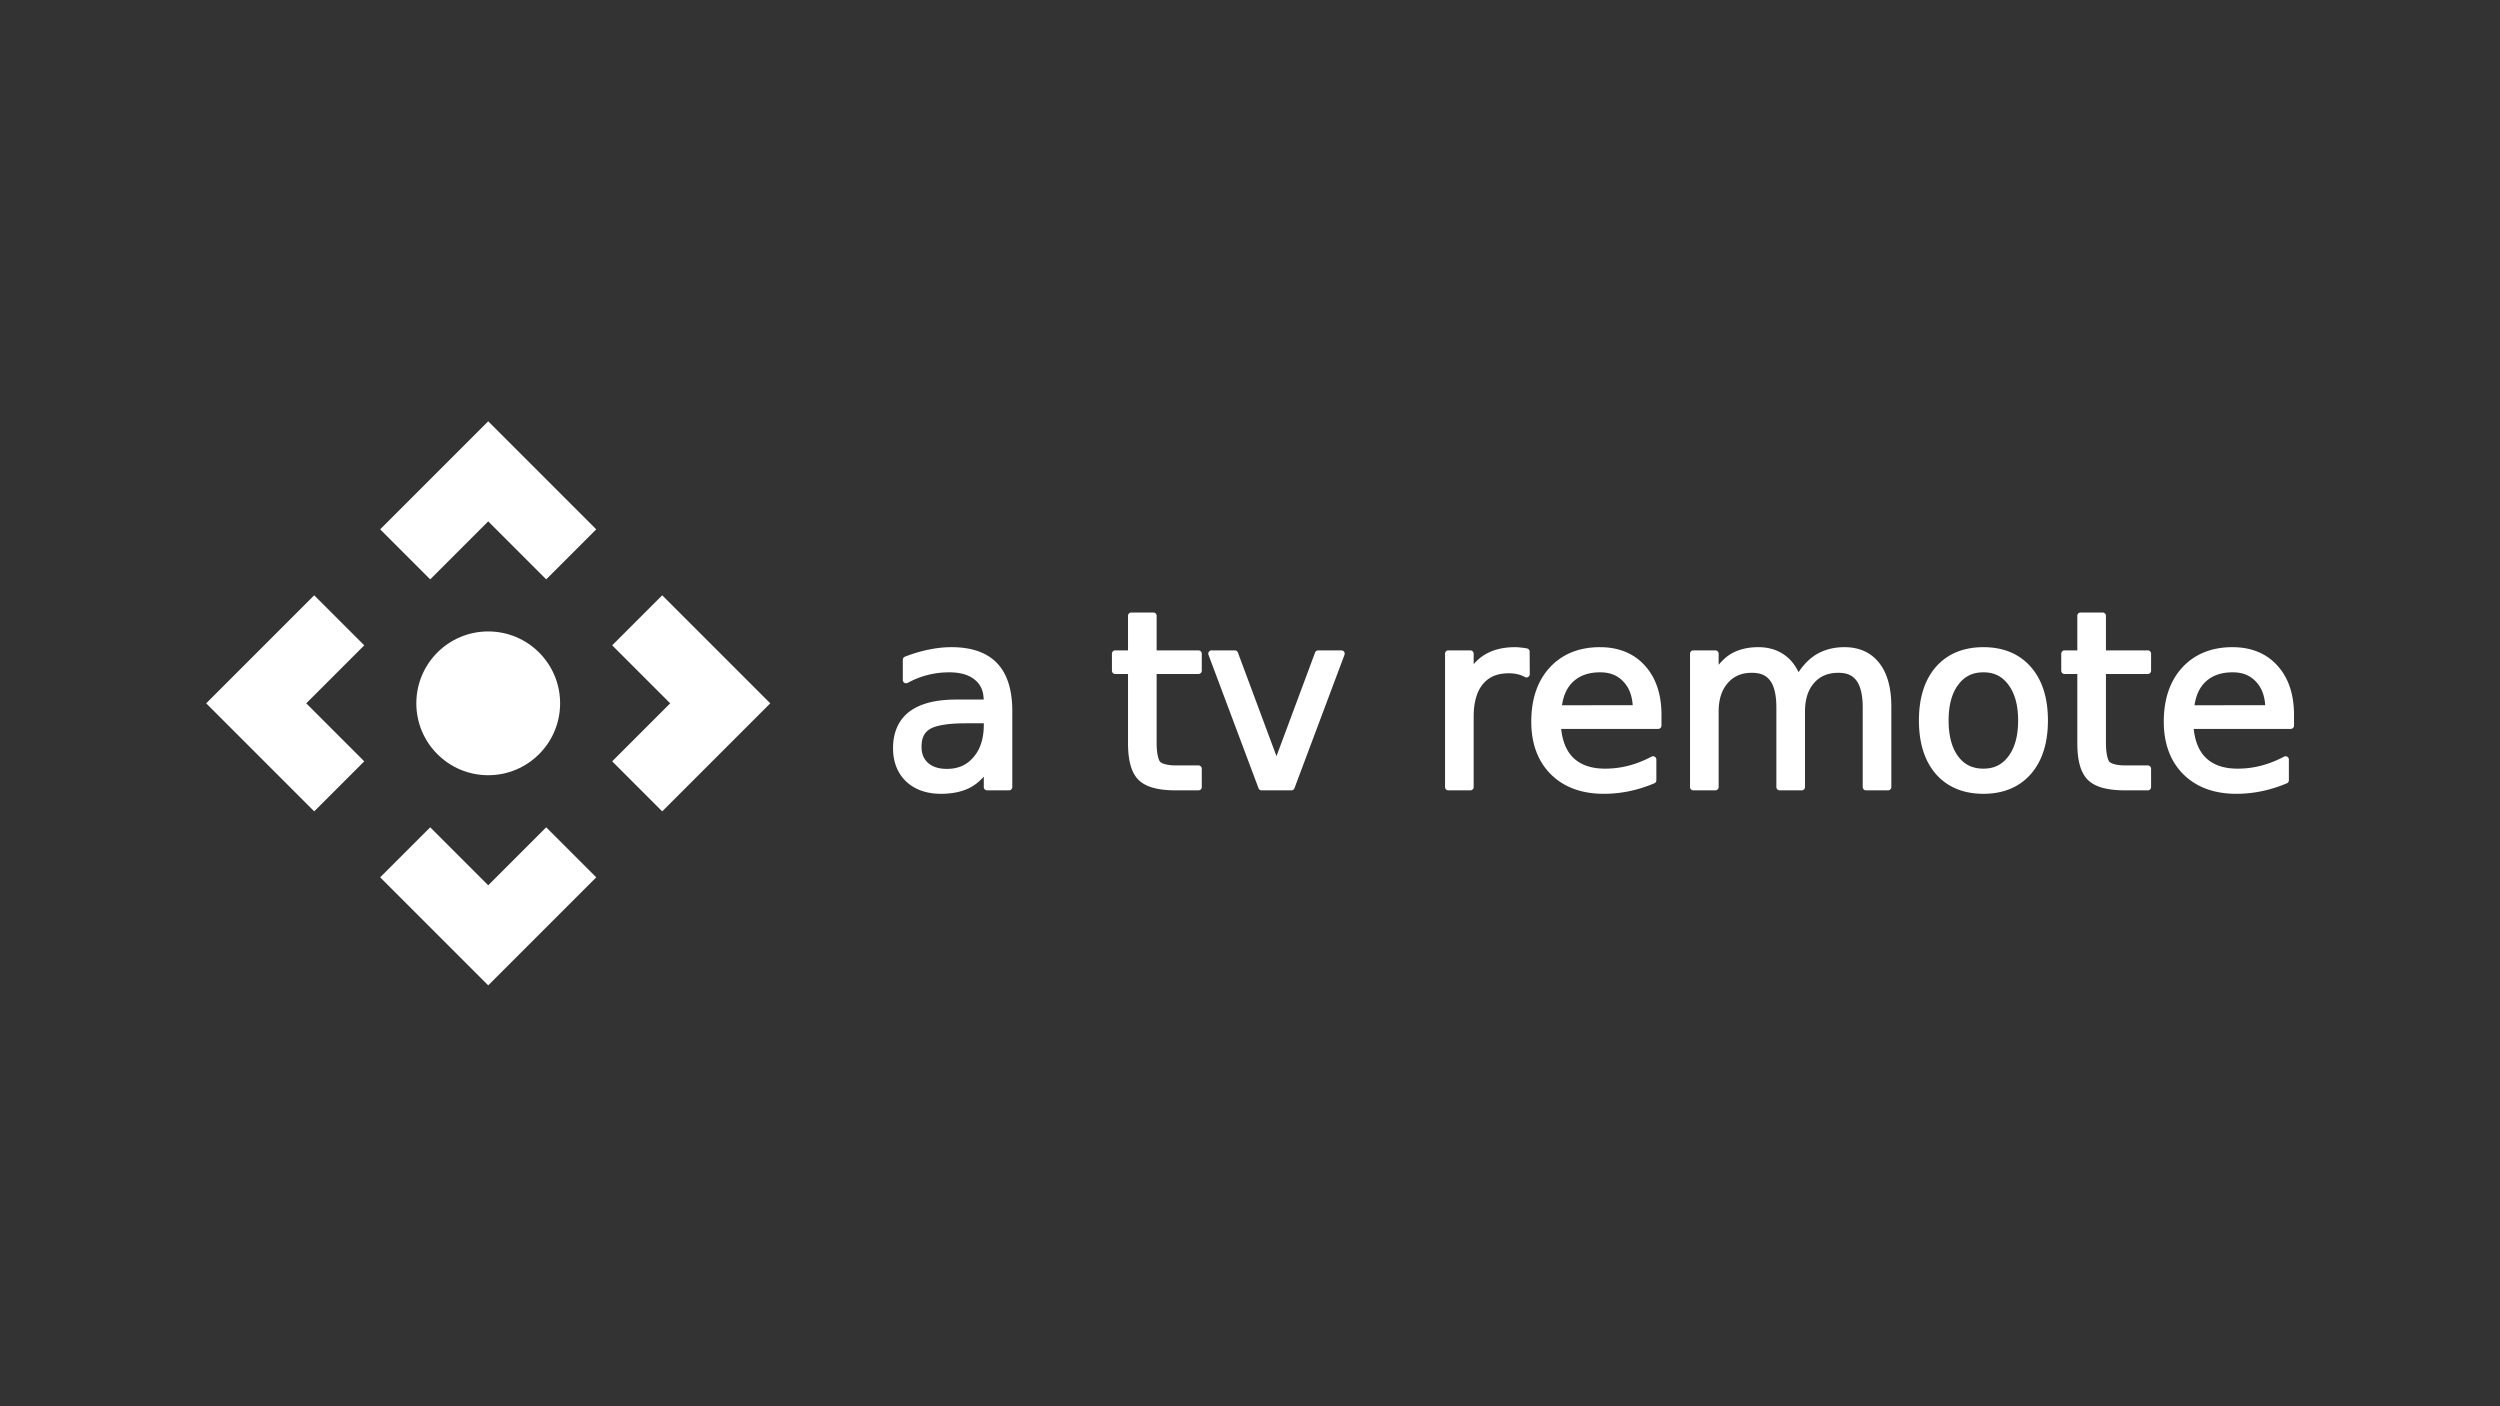 <?xml version="1.0" encoding="UTF-8" standalone="no"?>
<!-- Created with Inkscape (http://www.inkscape.org/) -->

<svg
   width="1280px"
   height="720px"
   viewBox="0 0 1280 720"
   version="1.1"
   id="SVGRoot"
   sodipodi:docname="app_icon_fg.svg"
   inkscape:version="1.2.2 (b0a8486541, 2022-12-01)"
   xmlns:inkscape="http://www.inkscape.org/namespaces/inkscape"
   xmlns:sodipodi="http://sodipodi.sourceforge.net/DTD/sodipodi-0.dtd"
   xmlns="http://www.w3.org/2000/svg"
   xmlns:svg="http://www.w3.org/2000/svg">
  <rect x="0" y="0" width="1280" height="720" fill="#333333" stroke="none"/>
  <sodipodi:namedview
     id="namedview1351"
     pagecolor="#ffffff"
     bordercolor="#000000"
     borderopacity="0.25"
     inkscape:showpageshadow="2"
     inkscape:pageopacity="0.0"
     inkscape:pagecheckerboard="0"
     inkscape:deskcolor="#d1d1d1"
     inkscape:document-units="px"
     showgrid="false"
     inkscape:zoom="0.54425795"
     inkscape:cx="612.76091"
     inkscape:cy="448.31683"
     inkscape:window-width="1920"
     inkscape:window-height="1016"
     inkscape:window-x="2048"
     inkscape:window-y="1168"
     inkscape:window-maximized="1"
     inkscape:current-layer="SVGRoot" />
  <defs
     id="defs1346">
    <inkscape:path-effect
       effect="powermask"
       id="path-effect1315"
       is_visible="true"
       lpeversion="1"
       uri="#mask-powermask-path-effect1315"
       invert="false"
       hide_mask="false"
       background="true"
       background_color="#ffffffff" />
    <rect
       x="545.803"
       y="292.958"
       width="468.214"
       height="180.862"
       id="rect2111" />
    <filter
       id="mask-powermask-path-effect1076_inverse"
       inkscape:label="filtermask-powermask-path-effect1076"
       style="color-interpolation-filters:sRGB"
       height="100"
       width="100"
       x="-50"
       y="-50">
      <feColorMatrix
         id="mask-powermask-path-effect1076_primitive1"
         values="1"
         type="saturate"
         result="fbSourceGraphic" />
      <feColorMatrix
         id="mask-powermask-path-effect1076_primitive2"
         values="-1 0 0 0 1 0 -1 0 0 1 0 0 -1 0 1 0 0 0 1 0 "
         in="fbSourceGraphic" />
    </filter>
    <filter
       id="mask-powermask-path-effect1087_inverse"
       inkscape:label="filtermask-powermask-path-effect1087"
       style="color-interpolation-filters:sRGB"
       height="100"
       width="100"
       x="-50"
       y="-50">
      <feColorMatrix
         id="mask-powermask-path-effect1087_primitive1"
         values="1"
         type="saturate"
         result="fbSourceGraphic" />
      <feColorMatrix
         id="mask-powermask-path-effect1087_primitive2"
         values="-1 0 0 0 1 0 -1 0 0 1 0 0 -1 0 1 0 0 0 1 0 "
         in="fbSourceGraphic" />
    </filter>
  </defs>
  <g
     inkscape:label="text"
     inkscape:groupmode="layer"
     id="layer1"
     transform="matrix(0.892,0,0,0.892,115.346,38.895)">
    <g
       aria-label="a tv remote"
       id="text2117"
       style="font-size:140px;fill:#ffffff;stroke:#ffffff;stroke-width:3.78;stroke-linecap:square;stroke-linejoin:round"
       inkscape:label="a tv remote">
      <g
         id="path332">
        <path
           style="color:#000000;stroke:none;stroke-linecap:butt;stroke-linejoin:miter;-inkscape-stroke:none"
           d="m 424.757,369.673 q -15.244,0 -21.123,3.486 -5.879,3.486 -5.879,11.895 0,6.699 4.375,10.664 4.443,3.896 12.031,3.896 10.459,0 16.748,-7.383 6.357,-7.451 6.357,-19.756 v -2.803 z m 25.088,-5.195 v 43.682 h -12.578 v -11.621 q -4.307,6.973 -10.732,10.322 -6.426,3.281 -15.723,3.281 -11.758,0 -18.73,-6.562 -6.904,-6.631 -6.904,-17.705 0,-12.92 8.613,-19.482 8.682,-6.562 25.84,-6.562 h 17.637 v -1.23 q 0,-8.682 -5.742,-13.398 -5.674,-4.785 -15.996,-4.785 -6.562,0 -12.783,1.572 -6.221,1.572 -11.963,4.717 v -11.621 q 6.904,-2.666 13.398,-3.965 6.494,-1.367 12.646,-1.367 16.611,0 24.814,8.613 8.203,8.613 8.203,26.113 z"
           id="path353" />
        <path
           style="color:#000000;stroke:none;stroke-linecap:butt;stroke-linejoin:miter;-inkscape-stroke:none"
           d="m 416.828,327.861 c -4.235,0 -8.577,0.471 -13.018,1.404 -0.003,6.4e-4 -0.007,10e-4 -0.01,0.002 -0.003,7e-4 -0.006,10e-4 -0.01,0.002 -4.441,0.889 -9.004,2.241 -13.689,4.051 a 1.89,1.89 0 0 0 -1.209,1.764 v 11.619 a 1.89,1.89 0 0 0 2.797,1.658 c 3.692,-2.022 7.529,-3.532 11.52,-4.541 3.994,-1.009 8.096,-1.516 12.32,-1.516 6.589,0 11.427,1.514 14.777,4.34 a 1.89,1.89 0 0 0 0.018,0.016 c 3.24,2.661 4.858,6.277 4.998,11.279 h -15.691 c -11.68,0 -20.715,2.209 -26.98,6.945 a 1.89,1.89 0 0 0 -0.006,0.004 c -6.218,4.737 -9.357,11.951 -9.357,20.984 0,7.776 2.502,14.284 7.484,19.068 a 1.89,1.89 0 0 0 0.014,0.014 c 5.034,4.738 11.837,7.076 20.027,7.076 6.42,0 11.969,-1.133 16.582,-3.488 a 1.89,1.89 0 0 0 0.014,-0.008 c 2.998,-1.563 5.635,-3.735 7.969,-6.371 v 5.996 a 1.89,1.89 0 0 0 1.891,1.889 h 12.578 a 1.89,1.89 0 0 0 1.889,-1.889 v -43.682 c 0,-11.962 -2.815,-21.213 -8.725,-27.418 -5.908,-6.203 -14.781,-9.199 -26.182,-9.199 z m 0,3.779 c 10.748,0 18.416,2.746 23.445,8.027 5.028,5.279 7.682,13.439 7.682,24.811 v 41.791 h -8.799 v -9.73 a 1.89,1.89 0 0 0 -3.498,-0.994 c -2.72,4.404 -6.034,7.572 -9.992,9.637 -3.954,2.017 -8.882,3.07 -14.854,3.07 -7.484,0 -13.168,-2.036 -17.43,-6.045 -4.218,-4.055 -6.316,-9.349 -6.316,-16.334 0,-8.19 2.6,-13.962 7.863,-17.975 l 0.004,-0.002 c 7.6e-4,-5.7e-4 10e-4,-10e-4 0.002,-0.002 5.31,-4.011 13.501,-6.176 24.695,-6.176 h 17.637 a 1.89,1.89 0 0 0 1.889,-1.891 v -1.23 c 0,-6.199 -2.162,-11.34 -6.422,-14.846 -4.214,-3.55 -10.035,-5.227 -17.205,-5.227 -4.526,0 -8.948,0.542 -13.248,1.629 -3.313,0.837 -6.496,2.1 -9.609,3.58 v -7.303 c 4.079,-1.51 8.05,-2.695 11.879,-3.461 a 1.89,1.89 0 0 0 0.019,-0.004 c 4.212,-0.887 8.296,-1.326 12.258,-1.326 z m 7.93,36.143 c -10.307,0 -17.552,1.06 -22.088,3.75 -4.493,2.664 -6.805,7.474 -6.805,13.52 0,4.878 1.687,9.066 4.996,12.064 a 1.89,1.89 0 0 0 0.023,0.021 c 3.363,2.949 7.895,4.365 13.277,4.365 7.417,0 13.658,-2.731 18.186,-8.047 4.571,-5.358 6.809,-12.453 6.809,-20.98 v -2.805 a 1.89,1.89 0 0 0 -1.889,-1.889 z m 0,3.779 h 10.619 v 0.914 c 0,7.878 -1.999,13.951 -5.904,18.527 a 1.89,1.89 0 0 0 -0.002,0.002 c -3.857,4.528 -8.781,6.719 -15.309,6.719 -4.729,0 -8.215,-1.18 -10.775,-3.42 -2.515,-2.286 -3.742,-5.205 -3.742,-9.252 0,-5.165 1.607,-8.283 4.953,-10.268 3.303,-1.959 10.141,-3.223 20.16,-3.223 z"
           id="path355" />
      </g>
      <g
         id="path334">
        <path
           style="color:#000000;stroke:none;stroke-linecap:butt;stroke-linejoin:miter;-inkscape-stroke:none"
           d="m 532.696,309.858 v 21.738 h 25.908 v 9.775 h -25.908 v 41.562 q 0,9.365 2.529,12.031 2.598,2.666 10.459,2.666 h 12.92 v 10.527 h -12.92 q -14.561,0 -20.098,-5.4 -5.537,-5.469 -5.537,-19.824 v -41.562 h -9.229 v -9.775 h 9.229 V 309.858 Z"
           id="path359" />
        <path
           style="color:#000000;stroke:none;stroke-linecap:butt;stroke-linejoin:miter;-inkscape-stroke:none"
           d="m 520.051,307.969 a 1.89,1.89 0 0 0 -1.891,1.891 v 19.848 h -7.338 a 1.89,1.89 0 0 0 -1.891,1.891 v 9.773 a 1.89,1.89 0 0 0 1.891,1.891 h 7.338 v 39.672 c 0,9.813 1.82,16.943 6.1,21.17 a 1.89,1.89 0 0 0 0.008,0.008 c 4.284,4.178 11.477,5.938 21.418,5.938 h 12.92 a 1.89,1.89 0 0 0 1.889,-1.889 V 397.633 a 1.89,1.89 0 0 0 -1.889,-1.891 h -12.92 c -5.019,0 -8.025,-0.999 -9.096,-2.092 -0.924,-0.986 -2.004,-4.657 -2.004,-10.717 v -39.672 h 24.02 a 1.89,1.89 0 0 0 1.889,-1.891 v -9.773 a 1.89,1.89 0 0 0 -1.889,-1.891 h -24.02 v -19.848 a 1.89,1.89 0 0 0 -1.889,-1.891 z m 1.889,3.779 h 8.867 v 19.85 a 1.89,1.89 0 0 0 1.891,1.889 h 24.018 v 5.996 h -24.018 a 1.89,1.89 0 0 0 -1.891,1.889 v 41.562 c 0,6.414 0.602,10.753 3.049,13.332 a 1.89,1.89 0 0 0 0.018,0.019 c 2.397,2.46 6.358,3.236 11.812,3.236 h 11.029 v 6.748 h -11.029 c -9.47,0 -15.676,-1.839 -18.775,-4.859 -3.101,-3.066 -4.971,-9.153 -4.971,-18.477 v -41.562 a 1.89,1.89 0 0 0 -1.889,-1.889 h -7.34 v -5.996 h 7.34 a 1.89,1.89 0 0 0 1.889,-1.889 z"
           id="path361" />
      </g>
      <g
         id="path336">
        <path
           style="color:#000000;stroke:none;stroke-linecap:butt;stroke-linejoin:miter;-inkscape-stroke:none"
           d="m 566.124,331.597 h 13.33 l 23.926,64.258 23.926,-64.258 h 13.33 l -28.711,76.562 h -17.09 z"
           id="path365" />
        <path
           style="color:#000000;stroke:none;stroke-linecap:butt;stroke-linejoin:miter;-inkscape-stroke:none"
           d="m 566.125,329.707 a 1.89,1.89 0 0 0 -1.77,2.553 l 28.711,76.562 a 1.89,1.89 0 0 0 1.77,1.227 h 17.09 a 1.89,1.89 0 0 0 1.77,-1.227 l 28.711,-76.562 a 1.89,1.89 0 0 0 -1.77,-2.553 h -13.33 a 1.89,1.89 0 0 0 -1.771,1.23 l -22.156,59.502 -22.154,-59.502 a 1.89,1.89 0 0 0 -1.77,-1.23 z m 2.727,3.779 h 9.289 l 23.469,63.027 a 1.89,1.89 0 0 0 3.541,0 l 23.469,-63.027 h 9.291 l -27.295,72.783 h -14.471 z"
           id="path367" />
      </g>
      <g
         id="path338">
        <path
           style="color:#000000;stroke:none;stroke-linecap:butt;stroke-linejoin:miter;-inkscape-stroke:none"
           d="m 746.866,343.354 q -2.119,-1.23 -4.648,-1.777 -2.461,-0.615 -5.469,-0.615 -10.664,0 -16.406,6.973 -5.674,6.904 -5.674,19.893 v 40.332 h -12.646 v -76.562 h 12.646 v 11.895 q 3.965,-6.973 10.322,-10.322 6.357,-3.418 15.449,-3.418 1.299,0 2.871,0.205 1.572,0.137 3.486,0.479 z"
           id="path371" />
        <path
           style="color:#000000;stroke:none;stroke-linecap:butt;stroke-linejoin:miter;-inkscape-stroke:none"
           d="m 740.441,327.861 c -6.291,0 -11.764,1.184 -16.33,3.635 -10e-4,6.8e-4 -0.003,0.001 -0.004,0.002 -2.873,1.514 -5.368,3.612 -7.549,6.137 v -6.037 a 1.89,1.89 0 0 0 -1.889,-1.891 h -12.646 a 1.89,1.89 0 0 0 -1.891,1.891 v 76.562 a 1.89,1.89 0 0 0 1.891,1.889 h 12.646 a 1.89,1.89 0 0 0 1.889,-1.889 v -40.332 c 0,-8.382 1.83,-14.538 5.242,-18.691 l 0.002,-0.002 c 3.463,-4.204 8.251,-6.283 14.947,-6.283 1.876,0 3.545,0.192 5.01,0.559 a 1.89,1.89 0 0 0 0.059,0.014 c 1.507,0.326 2.864,0.847 4.1,1.564 a 1.89,1.89 0 0 0 2.838,-1.645 l -0.068,-12.92 a 1.89,1.89 0 0 0 -1.557,-1.85 c -1.31,-0.234 -2.515,-0.399 -3.625,-0.496 -1.094,-0.141 -2.115,-0.217 -3.064,-0.217 z m 0,3.779 c 0.766,0 1.643,0.061 2.625,0.189 a 1.89,1.89 0 0 0 0.082,0.008 c 0.522,0.045 1.173,0.161 1.768,0.244 l 0.047,8.547 c -0.781,-0.285 -1.488,-0.707 -2.32,-0.889 -1.808,-0.449 -3.77,-0.668 -5.893,-0.668 -7.521,0 -13.672,2.569 -17.865,7.66 a 1.89,1.89 0 0 0 -0.002,0.002 c -4.152,5.052 -6.104,12.16 -6.104,21.094 v 38.441 h -8.867 v -72.783 h 8.867 v 10.004 a 1.89,1.89 0 0 0 3.533,0.936 c 2.493,-4.384 5.657,-7.527 9.561,-9.584 a 1.89,1.89 0 0 0 0.014,-0.008 c 3.907,-2.101 8.73,-3.193 14.555,-3.193 z"
           id="path373" />
      </g>
      <g
         id="path340">
        <path
           style="color:#000000;stroke:none;stroke-linecap:butt;stroke-linejoin:miter;-inkscape-stroke:none"
           d="m 822.472,366.733 v 6.152 h -57.832 q 0.82,12.988 7.793,19.824 7.041,6.768 19.551,6.768 7.246,0 14.014,-1.777 6.836,-1.777 13.535,-5.332 v 11.895 q -6.768,2.871 -13.877,4.375 -7.109,1.504 -14.424,1.504 -18.32,0 -29.053,-10.664 -10.664,-10.664 -10.664,-28.848 0,-18.799 10.117,-29.805 10.186,-11.074 27.412,-11.074 15.449,0 24.404,9.98 9.023,9.912 9.023,27.002 z m -12.578,-3.691 q -0.137,-10.322 -5.811,-16.475 -5.605,-6.152 -14.902,-6.152 -10.527,0 -16.885,5.947 -6.289,5.947 -7.246,16.748 z"
           id="path377" />
        <path
           style="color:#000000;stroke:none;stroke-linecap:butt;stroke-linejoin:miter;-inkscape-stroke:none"
           d="m 789.045,327.861 c -11.889,0 -21.655,3.912 -28.805,11.686 -7.108,7.732 -10.615,18.21 -10.615,31.082 0,12.492 3.728,22.696 11.217,30.186 a 1.89,1.89 0 0 0 0.006,0.004 c 7.536,7.488 17.805,11.213 30.385,11.213 5.006,0 9.946,-0.515 14.814,-1.545 4.859,-1.028 9.601,-2.524 14.223,-4.484 a 1.89,1.89 0 0 0 1.152,-1.738 v -11.896 a 1.89,1.89 0 0 0 -2.775,-1.668 c -4.346,2.306 -8.719,4.026 -13.125,5.172 a 1.89,1.89 0 0 0 -0.004,0.002 c -4.351,1.143 -8.857,1.715 -13.533,1.715 -7.995,0 -13.946,-2.114 -18.236,-6.234 -3.878,-3.806 -6.18,-9.309 -6.963,-16.578 h 55.688 a 1.89,1.89 0 0 0 1.889,-1.891 v -6.15 c 0,-11.724 -3.136,-21.264 -9.514,-28.271 -6.33,-7.051 -15.1,-10.602 -25.803,-10.602 z m 0,3.779 c 9.893,0 17.387,3.102 22.996,9.354 a 1.89,1.89 0 0 0 0.01,0.01 c 5.652,6.208 8.531,14.67 8.531,25.73 v 4.262 h -55.941 a 1.89,1.89 0 0 0 -1.887,2.008 c 0.567,8.974 3.306,16.104 8.355,21.055 a 1.89,1.89 0 0 0 0.014,0.014 c 5.097,4.899 12.181,7.295 20.861,7.295 4.985,0 9.82,-0.613 14.492,-1.84 3.764,-0.979 7.48,-2.456 11.166,-4.209 v 7.631 c -4.039,1.636 -8.157,2.947 -12.379,3.84 -4.611,0.975 -9.284,1.463 -14.031,1.463 -11.845,0 -20.944,-3.384 -27.717,-10.111 l -0.002,-0.002 c -6.6e-4,-6.5e-4 -10e-4,-10e-4 -0.002,-0.002 -6.727,-6.729 -10.107,-15.757 -10.107,-27.508 0,-12.194 3.237,-21.583 9.619,-28.525 6.431,-6.992 14.942,-10.463 26.021,-10.463 z m 0.137,6.885 c -7.374,0 -13.557,2.137 -18.176,6.457 a 1.89,1.89 0 0 0 -0.008,0.006 c -4.573,4.324 -7.163,10.422 -7.83,17.955 A 1.89,1.89 0 0 0 765.053,365 l 44.844,-0.068 a 1.89,1.89 0 0 0 1.887,-1.914 c -0.096,-7.222 -2.175,-13.246 -6.309,-17.729 -4.087,-4.482 -9.681,-6.764 -16.293,-6.764 z m 0,3.779 c 5.781,0 10.117,1.818 13.504,5.535 a 1.89,1.89 0 0 0 0.008,0.008 c 3.075,3.335 4.759,7.736 5.152,13.309 l -40.588,0.06 c 0.854,-5.79 2.929,-10.255 6.33,-13.475 l 0.002,-0.002 c 0.001,-10e-4 0.003,-0.003 0.004,-0.004 3.857,-3.606 8.929,-5.432 15.588,-5.432 z"
           id="path379" />
      </g>
      <g
         id="path342">
        <path
           style="color:#000000;stroke:none;stroke-linecap:butt;stroke-linejoin:miter;-inkscape-stroke:none"
           d="m 902.726,346.294 q 4.717,-8.477 11.279,-12.51 6.562,-4.033 15.449,-4.033 11.963,0 18.457,8.408 6.494,8.34 6.494,23.789 v 46.211 H 941.759 V 362.358 q 0,-11.006 -3.896,-16.338 -3.896,-5.332 -11.895,-5.332 -9.775,0 -15.449,6.494 -5.674,6.494 -5.674,17.705 v 43.271 H 892.198 V 362.358 q 0,-11.074 -3.896,-16.338 -3.896,-5.332 -12.031,-5.332 -9.639,0 -15.312,6.562 -5.674,6.494 -5.674,17.637 v 43.271 h -12.646 v -76.562 h 12.646 v 11.895 q 4.307,-7.041 10.322,-10.391 6.016,-3.35 14.287,-3.35 8.34,0 14.15,4.238 5.879,4.238 8.682,12.305 z"
           id="path383" />
        <path
           style="color:#000000;stroke:none;stroke-linecap:butt;stroke-linejoin:miter;-inkscape-stroke:none"
           d="m 879.895,327.861 c -5.769,0 -10.875,1.176 -15.207,3.588 -2.82,1.57 -5.255,3.89 -7.514,6.537 v -6.389 a 1.89,1.89 0 0 0 -1.889,-1.891 h -12.646 a 1.89,1.89 0 0 0 -1.891,1.891 v 76.562 a 1.89,1.89 0 0 0 1.891,1.889 h 12.646 a 1.89,1.89 0 0 0 1.889,-1.889 v -43.271 c 0,-7.108 1.777,-12.468 5.207,-16.395 a 1.89,1.89 0 0 0 0.006,-0.008 c 3.436,-3.974 7.888,-5.908 13.885,-5.908 5.01,0 8.276,1.508 10.504,4.557 a 1.89,1.89 0 0 0 0.008,0.01 c 2.221,3 3.525,8.054 3.525,15.215 v 45.801 a 1.89,1.89 0 0 0 1.891,1.889 h 12.646 a 1.89,1.89 0 0 0 1.889,-1.889 v -43.271 c 0,-7.155 1.779,-12.539 5.207,-16.463 3.429,-3.924 7.929,-5.848 14.027,-5.848 4.912,0 8.133,1.499 10.367,4.557 2.232,3.055 3.533,8.11 3.533,15.225 v 45.801 a 1.89,1.89 0 0 0 1.891,1.889 h 12.646 a 1.89,1.89 0 0 0 1.889,-1.889 v -46.213 c 0,-10.561 -2.215,-18.938 -6.889,-24.943 -4.673,-6.05 -11.533,-9.143 -19.951,-9.143 -6.21,0 -11.74,1.424 -16.439,4.312 -3.804,2.338 -7.106,5.738 -9.965,10.035 -1.936,-4.037 -4.556,-7.339 -7.902,-9.752 -4.22,-3.075 -9.378,-4.596 -15.254,-4.596 z m 0,3.779 c 5.24,0 9.509,1.303 13.035,3.875 a 1.89,1.89 0 0 0 0.01,0.006 c 3.573,2.576 6.234,6.305 8.002,11.393 a 1.89,1.89 0 0 0 3.436,0.299 c 3.025,-5.437 6.573,-9.333 10.617,-11.818 4.051,-2.49 8.822,-3.754 14.461,-3.754 7.533,0 12.975,2.513 16.961,7.674 a 1.89,1.89 0 0 0 0.004,0.006 c 3.982,5.114 6.096,12.592 6.096,22.627 v 44.322 h -8.867 v -43.91 c 0,-7.56 -1.297,-13.398 -4.26,-17.453 -2.961,-4.052 -7.668,-6.107 -13.42,-6.107 -6.935,0 -12.737,2.406 -16.873,7.141 -4.137,4.735 -6.141,11.156 -6.141,18.949 v 41.381 h -8.867 v -43.91 c 0,-7.602 -1.293,-13.441 -4.266,-17.459 -2.968,-4.056 -7.718,-6.102 -13.551,-6.102 -6.854,0 -12.612,2.441 -16.74,7.215 -6.2e-4,7.1e-4 -0.001,10e-4 -0.002,0.002 -4.131,4.732 -6.135,11.128 -6.135,18.873 v 41.381 h -8.867 v -72.783 h 8.867 v 10.004 a 1.89,1.89 0 0 0 3.502,0.986 c 2.736,-4.474 5.943,-7.672 9.629,-9.725 3.689,-2.054 8.11,-3.111 13.369,-3.111 z"
           id="path385" />
      </g>
      <g
         id="path344">
        <path
           style="color:#000000;stroke:none;stroke-linecap:butt;stroke-linejoin:miter;-inkscape-stroke:none"
           d="m 1009.161,340.415 q -10.117,0 -15.996,7.93 -5.879,7.861 -5.879,21.602 0,13.74 5.811,21.67 5.879,7.861 16.064,7.861 10.049,0 15.928,-7.93 5.879,-7.93 5.879,-21.602 0,-13.604 -5.879,-21.533 -5.879,-7.998 -15.928,-7.998 z m 0,-10.664 q 16.406,0 25.771,10.664 9.365,10.664 9.365,29.531 0,18.799 -9.365,29.531 -9.365,10.664 -25.771,10.664 -16.475,0 -25.84,-10.664 -9.297,-10.732 -9.297,-29.531 0,-18.867 9.297,-29.531 9.365,-10.664 25.84,-10.664 z"
           id="path389" />
        <path
           style="color:#000000;stroke:none;stroke-linecap:butt;stroke-linejoin:miter;-inkscape-stroke:none"
           d="m 1009.162,327.861 c -11.391,0 -20.654,3.784 -27.26,11.307 a 1.89,1.89 0 0 0 -0.006,0.006 c -6.561,7.525 -9.762,17.885 -9.762,30.773 0,12.844 3.202,23.2 9.758,30.768 a 1.89,1.89 0 0 0 0.01,0.01 c 6.606,7.522 15.869,11.307 27.26,11.307 11.347,0 20.587,-3.786 27.191,-11.307 a 1.89,1.89 0 0 0 0,-0.004 c 6.603,-7.567 9.83,-17.927 9.83,-30.773 0,-12.891 -3.226,-23.255 -9.834,-30.779 -6.604,-7.52 -15.845,-11.307 -27.191,-11.307 z m 0,3.779 c 10.528,0 18.469,3.323 24.352,10.021 5.879,6.694 8.895,16.02 8.895,28.285 0,12.219 -3.014,21.544 -8.898,28.287 -5.882,6.695 -13.822,10.018 -24.348,10.018 -10.574,0 -18.537,-3.324 -24.418,-10.02 -6.2e-4,-7.1e-4 -10e-4,-10e-4 -0.002,-0.002 -5.835,-6.741 -8.828,-16.068 -8.828,-28.283 0,-12.265 2.996,-21.592 8.828,-28.285 5.881,-6.697 13.845,-10.021 24.42,-10.021 z m 0,6.885 c -7.236,0 -13.282,2.989 -17.51,8.688 -4.236,5.664 -6.256,13.305 -6.256,22.734 0,9.427 1.995,17.079 6.176,22.785 a 1.89,1.89 0 0 0 0.012,0.016 c 4.233,5.66 10.302,8.619 17.578,8.619 7.196,0 13.219,-2.993 17.445,-8.693 4.229,-5.704 6.25,-13.341 6.25,-22.727 0,-9.338 -2.022,-16.953 -6.246,-22.654 v -0.002 c -4.223,-5.745 -10.248,-8.766 -17.447,-8.766 z m 0,3.779 c 6.198,0 10.789,2.311 14.404,7.229 a 1.89,1.89 0 0 0 0,0.006 c 3.611,4.871 5.508,11.611 5.508,20.408 0,8.844 -1.898,15.606 -5.508,20.475 -3.612,4.873 -8.206,7.166 -14.408,7.166 -6.3,0 -10.94,-2.28 -14.545,-7.096 -3.563,-4.866 -5.441,-11.655 -5.441,-20.545 0,-8.891 1.899,-15.653 5.502,-20.471 a 1.89,1.89 0 0 0 0.006,-0.006 c 3.61,-4.87 8.227,-7.166 14.478,-7.166 z"
           id="path391" />
      </g>
      <g
         id="path346">
        <path
           style="color:#000000;stroke:none;stroke-linecap:butt;stroke-linejoin:miter;-inkscape-stroke:none"
           d="m 1077.589,309.858 v 21.738 h 25.908 v 9.775 h -25.908 v 41.562 q 0,9.365 2.529,12.031 2.598,2.666 10.459,2.666 h 12.92 v 10.527 h -12.92 q -14.561,0 -20.098,-5.4 -5.537,-5.469 -5.537,-19.824 v -41.562 h -9.229 v -9.775 h 9.229 V 309.858 Z"
           id="path395" />
        <path
           style="color:#000000;stroke:none;stroke-linecap:butt;stroke-linejoin:miter;-inkscape-stroke:none"
           d="m 1064.943,307.969 a 1.89,1.89 0 0 0 -1.891,1.891 v 19.848 h -7.338 a 1.89,1.89 0 0 0 -1.891,1.891 v 9.773 a 1.89,1.89 0 0 0 1.891,1.891 h 7.338 v 39.672 c 0,9.813 1.82,16.943 6.1,21.17 a 1.89,1.89 0 0 0 0.01,0.008 c 4.284,4.178 11.477,5.938 21.418,5.938 h 12.92 a 1.89,1.89 0 0 0 1.889,-1.889 V 397.633 a 1.89,1.89 0 0 0 -1.889,-1.891 h -12.92 c -5.019,0 -8.025,-0.999 -9.096,-2.092 -0.924,-0.986 -2.004,-4.657 -2.004,-10.717 v -39.672 h 24.02 a 1.89,1.89 0 0 0 1.889,-1.891 v -9.773 a 1.89,1.89 0 0 0 -1.889,-1.891 h -24.02 v -19.848 a 1.89,1.89 0 0 0 -1.889,-1.891 z m 1.889,3.779 h 8.867 v 19.85 a 1.89,1.89 0 0 0 1.891,1.889 h 24.018 v 5.996 h -24.018 a 1.89,1.89 0 0 0 -1.891,1.889 v 41.562 c 0,6.414 0.602,10.753 3.049,13.332 a 1.89,1.89 0 0 0 0.018,0.019 c 2.397,2.46 6.358,3.236 11.812,3.236 h 11.029 v 6.748 h -11.029 c -9.47,0 -15.675,-1.839 -18.775,-4.859 -3.101,-3.066 -4.971,-9.153 -4.971,-18.477 v -41.562 a 1.89,1.89 0 0 0 -1.889,-1.889 h -7.34 v -5.996 h 7.34 a 1.89,1.89 0 0 0 1.889,-1.889 z"
           id="path397" />
      </g>
      <g
         id="path348">
        <path
           style="color:#000000;stroke:none;stroke-linecap:butt;stroke-linejoin:miter;-inkscape-stroke:none"
           d="m 1185.528,366.733 v 6.152 h -57.832 q 0.82,12.988 7.793,19.824 7.041,6.768 19.551,6.768 7.246,0 14.014,-1.777 6.836,-1.777 13.535,-5.332 v 11.895 q -6.768,2.871 -13.877,4.375 -7.109,1.504 -14.424,1.504 -18.32,0 -29.053,-10.664 -10.664,-10.664 -10.664,-28.848 0,-18.799 10.117,-29.805 10.185,-11.074 27.412,-11.074 15.449,0 24.404,9.98 9.023,9.912 9.023,27.002 z m -12.578,-3.691 q -0.137,-10.322 -5.811,-16.475 -5.606,-6.152 -14.902,-6.152 -10.527,0 -16.885,5.947 -6.289,5.947 -7.246,16.748 z"
           id="path401" />
        <path
           style="color:#000000;stroke:none;stroke-linecap:butt;stroke-linejoin:miter;-inkscape-stroke:none"
           d="m 1152.102,327.861 c -11.889,0 -21.655,3.912 -28.805,11.686 -7.108,7.732 -10.615,18.21 -10.615,31.082 0,12.492 3.728,22.696 11.217,30.186 a 1.89,1.89 0 0 0 0.01,0.004 c 7.536,7.488 17.805,11.213 30.385,11.213 5.006,0 9.947,-0.515 14.814,-1.545 4.859,-1.028 9.601,-2.524 14.223,-4.484 a 1.89,1.89 0 0 0 1.152,-1.738 v -11.896 a 1.89,1.89 0 0 0 -2.775,-1.668 c -4.346,2.306 -8.719,4.026 -13.125,5.172 a 1.89,1.89 0 0 0 0,0.002 c -4.351,1.143 -8.857,1.715 -13.533,1.715 -7.995,0 -13.946,-2.114 -18.236,-6.234 -3.878,-3.806 -6.18,-9.309 -6.963,-16.578 h 55.688 a 1.89,1.89 0 0 0 1.889,-1.891 v -6.15 c 0,-11.724 -3.136,-21.264 -9.514,-28.271 -6.33,-7.051 -15.1,-10.602 -25.803,-10.602 z m 0,3.779 c 9.893,0 17.387,3.102 22.996,9.354 a 1.89,1.89 0 0 0 0.01,0.01 c 5.652,6.208 8.531,14.67 8.531,25.73 v 4.262 h -55.941 a 1.89,1.89 0 0 0 -1.887,2.008 c 0.567,8.974 3.306,16.104 8.355,21.055 a 1.89,1.89 0 0 0 0.014,0.014 c 5.097,4.899 12.181,7.295 20.861,7.295 4.985,0 9.82,-0.613 14.492,-1.84 3.764,-0.979 7.48,-2.456 11.166,-4.209 v 7.631 c -4.039,1.636 -8.157,2.947 -12.379,3.84 -4.611,0.975 -9.284,1.463 -14.031,1.463 -11.845,0 -20.944,-3.384 -27.717,-10.111 v -0.002 c -6e-4,-6.5e-4 0,-10e-4 0,-0.002 -6.727,-6.729 -10.107,-15.757 -10.107,-27.508 0,-12.194 3.237,-21.583 9.619,-28.525 6.431,-6.992 14.942,-10.463 26.021,-10.463 z m 0.137,6.885 c -7.374,0 -13.557,2.137 -18.176,6.457 a 1.89,1.89 0 0 0 -0.01,0.006 c -4.573,4.324 -7.163,10.422 -7.83,17.955 a 1.89,1.89 0 0 0 1.887,2.057 l 44.844,-0.068 a 1.89,1.89 0 0 0 1.887,-1.914 c -0.096,-7.222 -2.175,-13.246 -6.309,-17.729 -4.087,-4.482 -9.681,-6.764 -16.293,-6.764 z m 0,3.779 c 5.781,0 10.117,1.818 13.504,5.535 a 1.89,1.89 0 0 0 0.01,0.008 c 3.075,3.335 4.759,7.736 5.152,13.309 l -40.588,0.06 c 0.854,-5.79 2.929,-10.255 6.33,-13.475 v -0.002 c 0,-10e-4 0,-0.003 0,-0.004 3.857,-3.606 8.929,-5.432 15.588,-5.432 z"
           id="path403" />
      </g>
    </g>
  </g>
  <g
     inkscape:groupmode="layer"
     id="layer4"
     inkscape:label="dee pad"
     style="display:inline"
     transform="translate(11.69)">
    <g
       id="g1313-3"
       transform="matrix(1.926,0,0,1.926,-133.237,-135.066)"
       style="display:inline;fill:#295699;fill-opacity:1">
      <path
         id="path1309-6"
         style="fill:none;fill-opacity:1;stroke:#ffffff;stroke-width:18.808;stroke-linecap:square;stroke-opacity:1"
         d="m 239.15,241.678 15.418,15.418 -15.418,15.418 m -30.837,30.837 -15.418,15.418 -15.418,-15.418 m -30.837,-30.837 -15.418,-15.418 15.418,-15.418 m 30.837,-30.837 15.418,-15.418 15.418,15.418"
         sodipodi:nodetypes="cccccccccccc" />
      <circle
         style="fill:#ffffff;fill-opacity:1;stroke:none;stroke-width:20.98;stroke-linecap:square;stroke-dasharray:none;stroke-opacity:1"
         id="circle1311-7"
         r="19.112"
         cy="257.097"
         cx="192.895" />
    </g>
  </g>
</svg>
